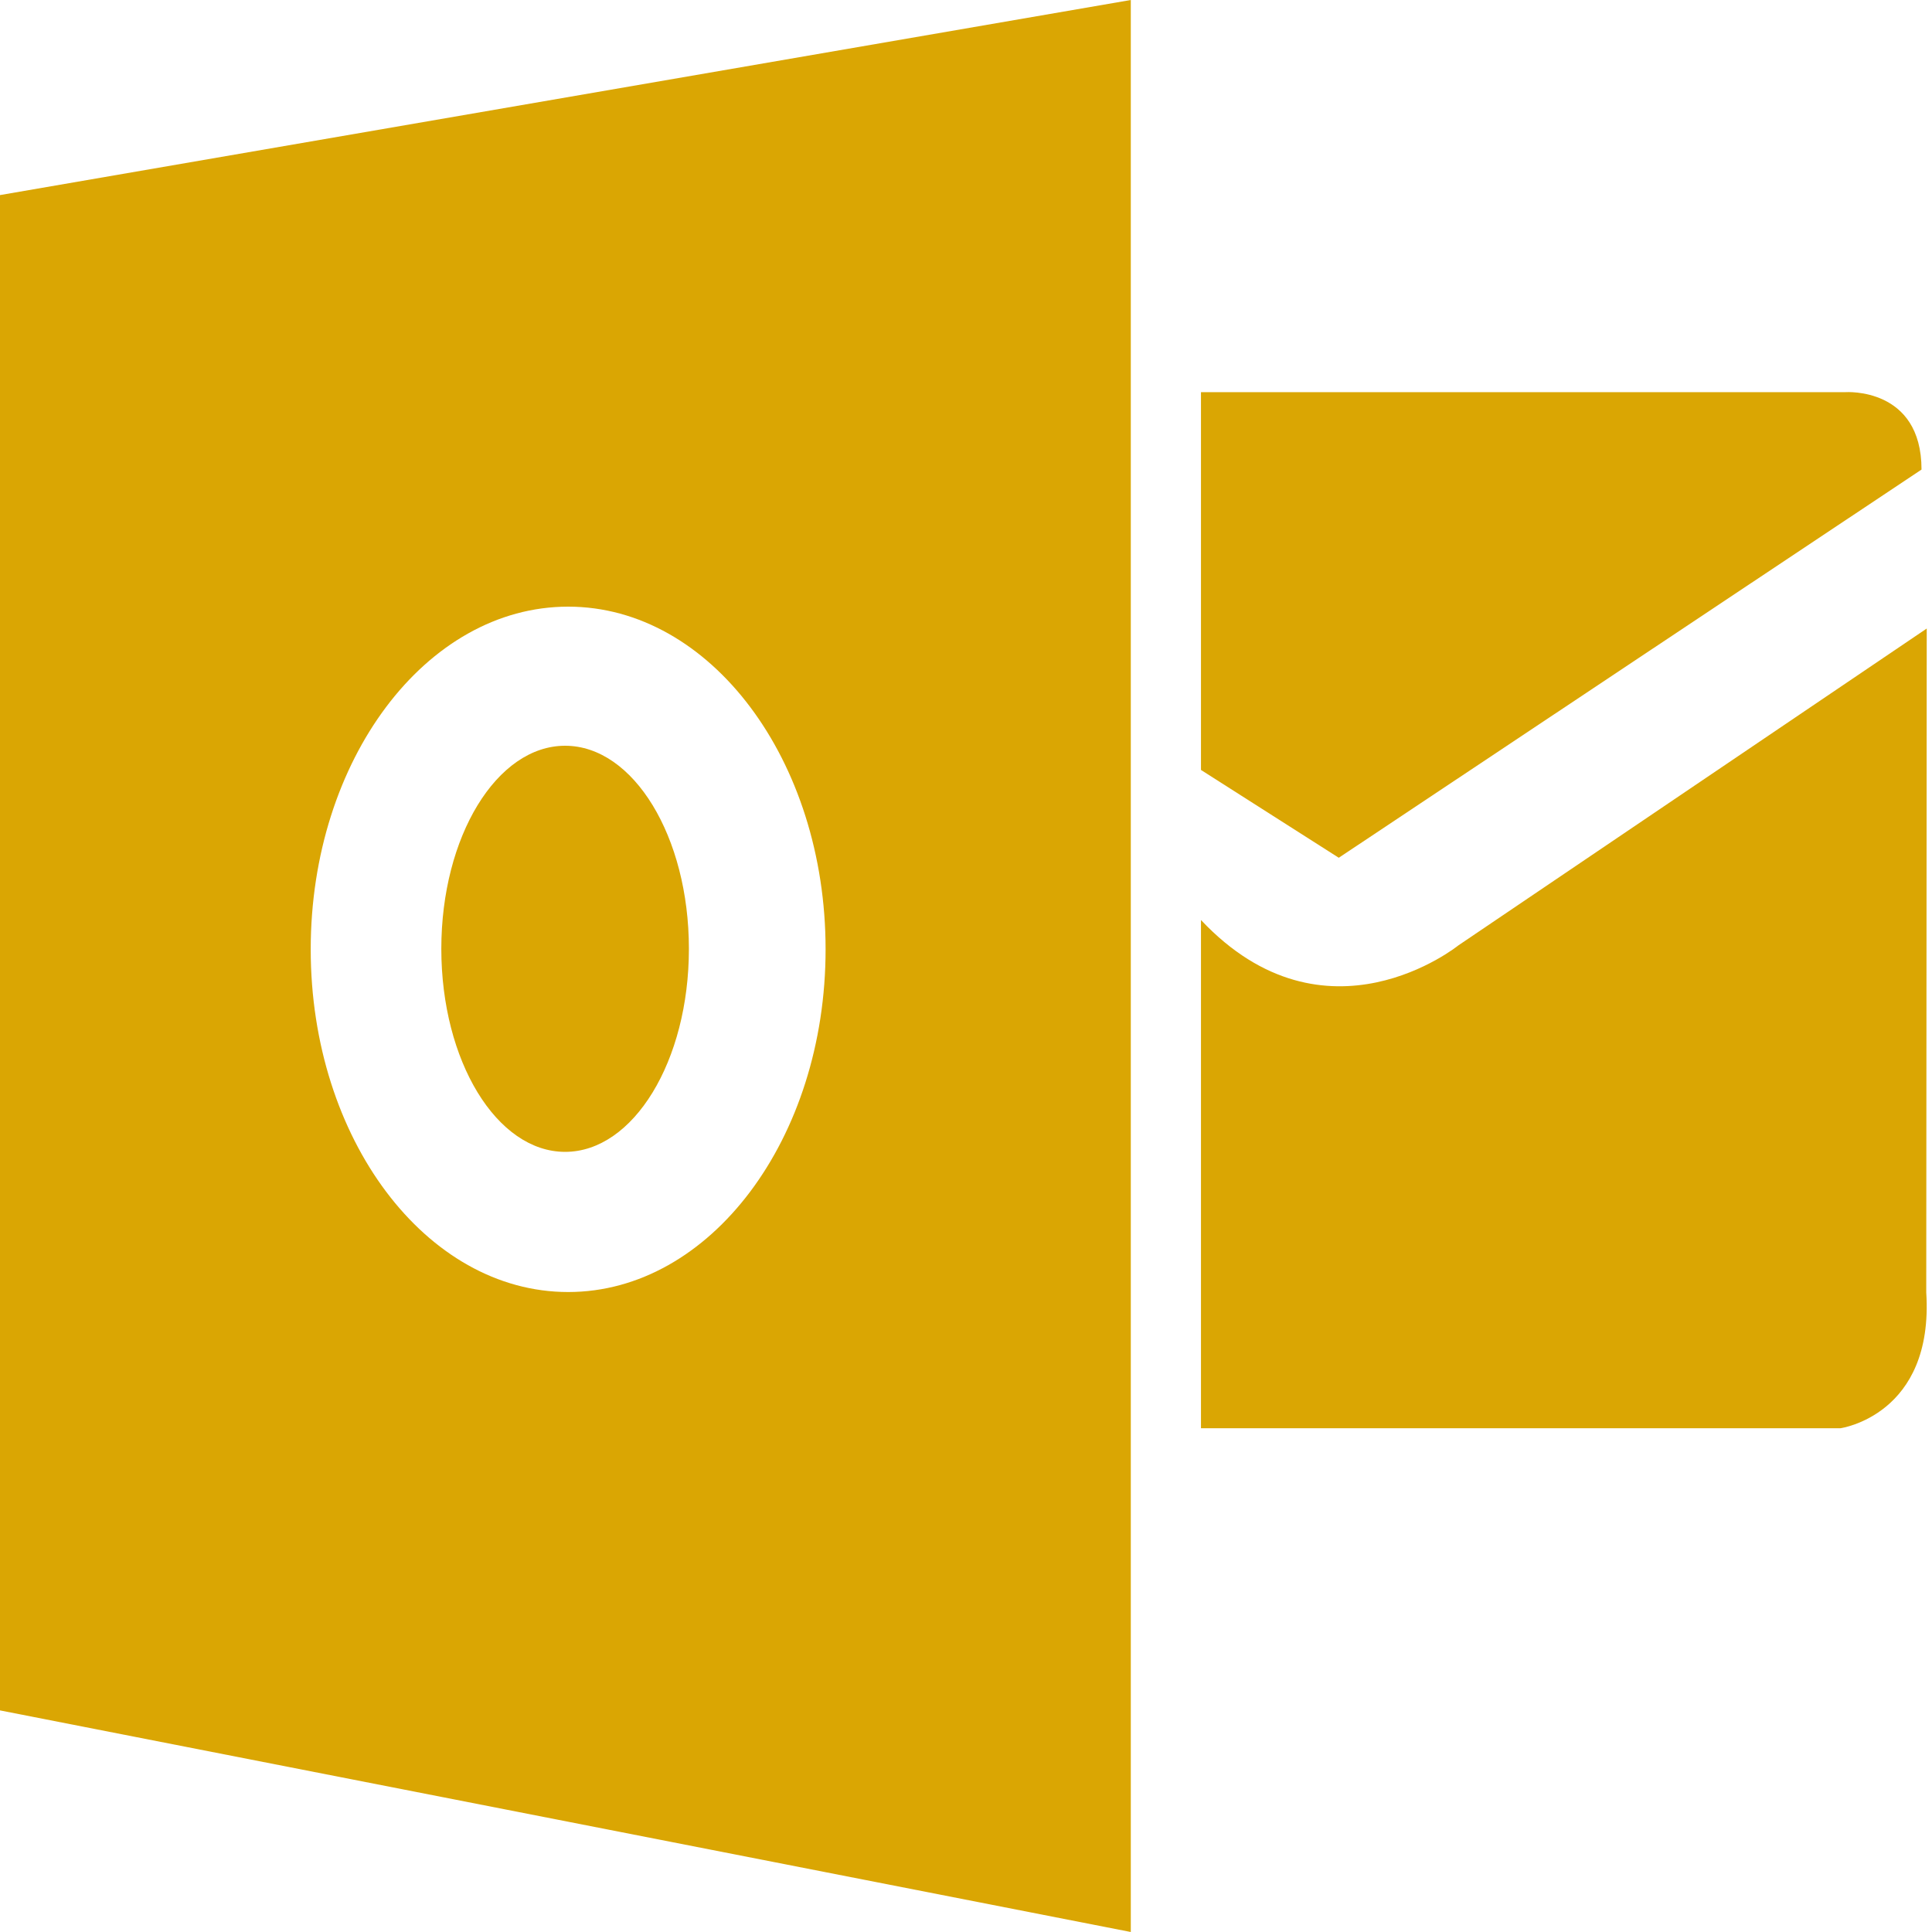 <?xml version="1.0" encoding="UTF-8" standalone="no"?><!DOCTYPE svg PUBLIC "-//W3C//DTD SVG 1.1//EN" "http://www.w3.org/Graphics/SVG/1.1/DTD/svg11.dtd"><svg width="100%" height="100%" viewBox="0 0 40 40" version="1.1" xmlns="http://www.w3.org/2000/svg" xmlns:xlink="http://www.w3.org/1999/xlink" xml:space="preserve" xmlns:serif="http://www.serif.com/" style="fill-rule:evenodd;clip-rule:evenodd;stroke-linejoin:round;stroke-miterlimit:2;"><g id="ico-outlookcom"><path d="M24.865,19.048l-0,10.522l13.24,-0c-0,-0 1.937,-0.269 1.776,-2.811l0.01,-13.746l-9.698,6.561c-0,-0 -2.745,2.216 -5.328,-0.526" style="fill:#daa603;fill-rule:nonzero;"/><path d="M24.865,8.119l13.348,-0c-0,-0 1.57,-0.108 1.57,1.603l-12.065,8.037l-2.853,-1.818l-0,-7.822Z" style="fill:#daa603;fill-rule:nonzero;"/><path d="M11.763,26.75c-2.944,0 -5.33,-3.176 -5.33,-7.095c-0,-3.919 2.386,-7.095 5.33,-7.095c2.944,-0 5.33,3.176 5.33,7.095c-0,3.919 -2.386,7.095 -5.33,7.095m-11.763,-22.711l-0,31.373l23.412,4.588l-0,-40l-23.412,4.039Z" style="fill:#daa603;fill-rule:nonzero;"/><path d="M11.7,15.44c-1.416,-0 -2.563,1.882 -2.563,4.204c0,2.322 1.147,4.204 2.563,4.204c1.415,-0 2.563,-1.882 2.563,-4.204c0,-2.322 -1.148,-4.204 -2.563,-4.204" style="fill:#daa603;fill-rule:nonzero;"/></g></svg>
